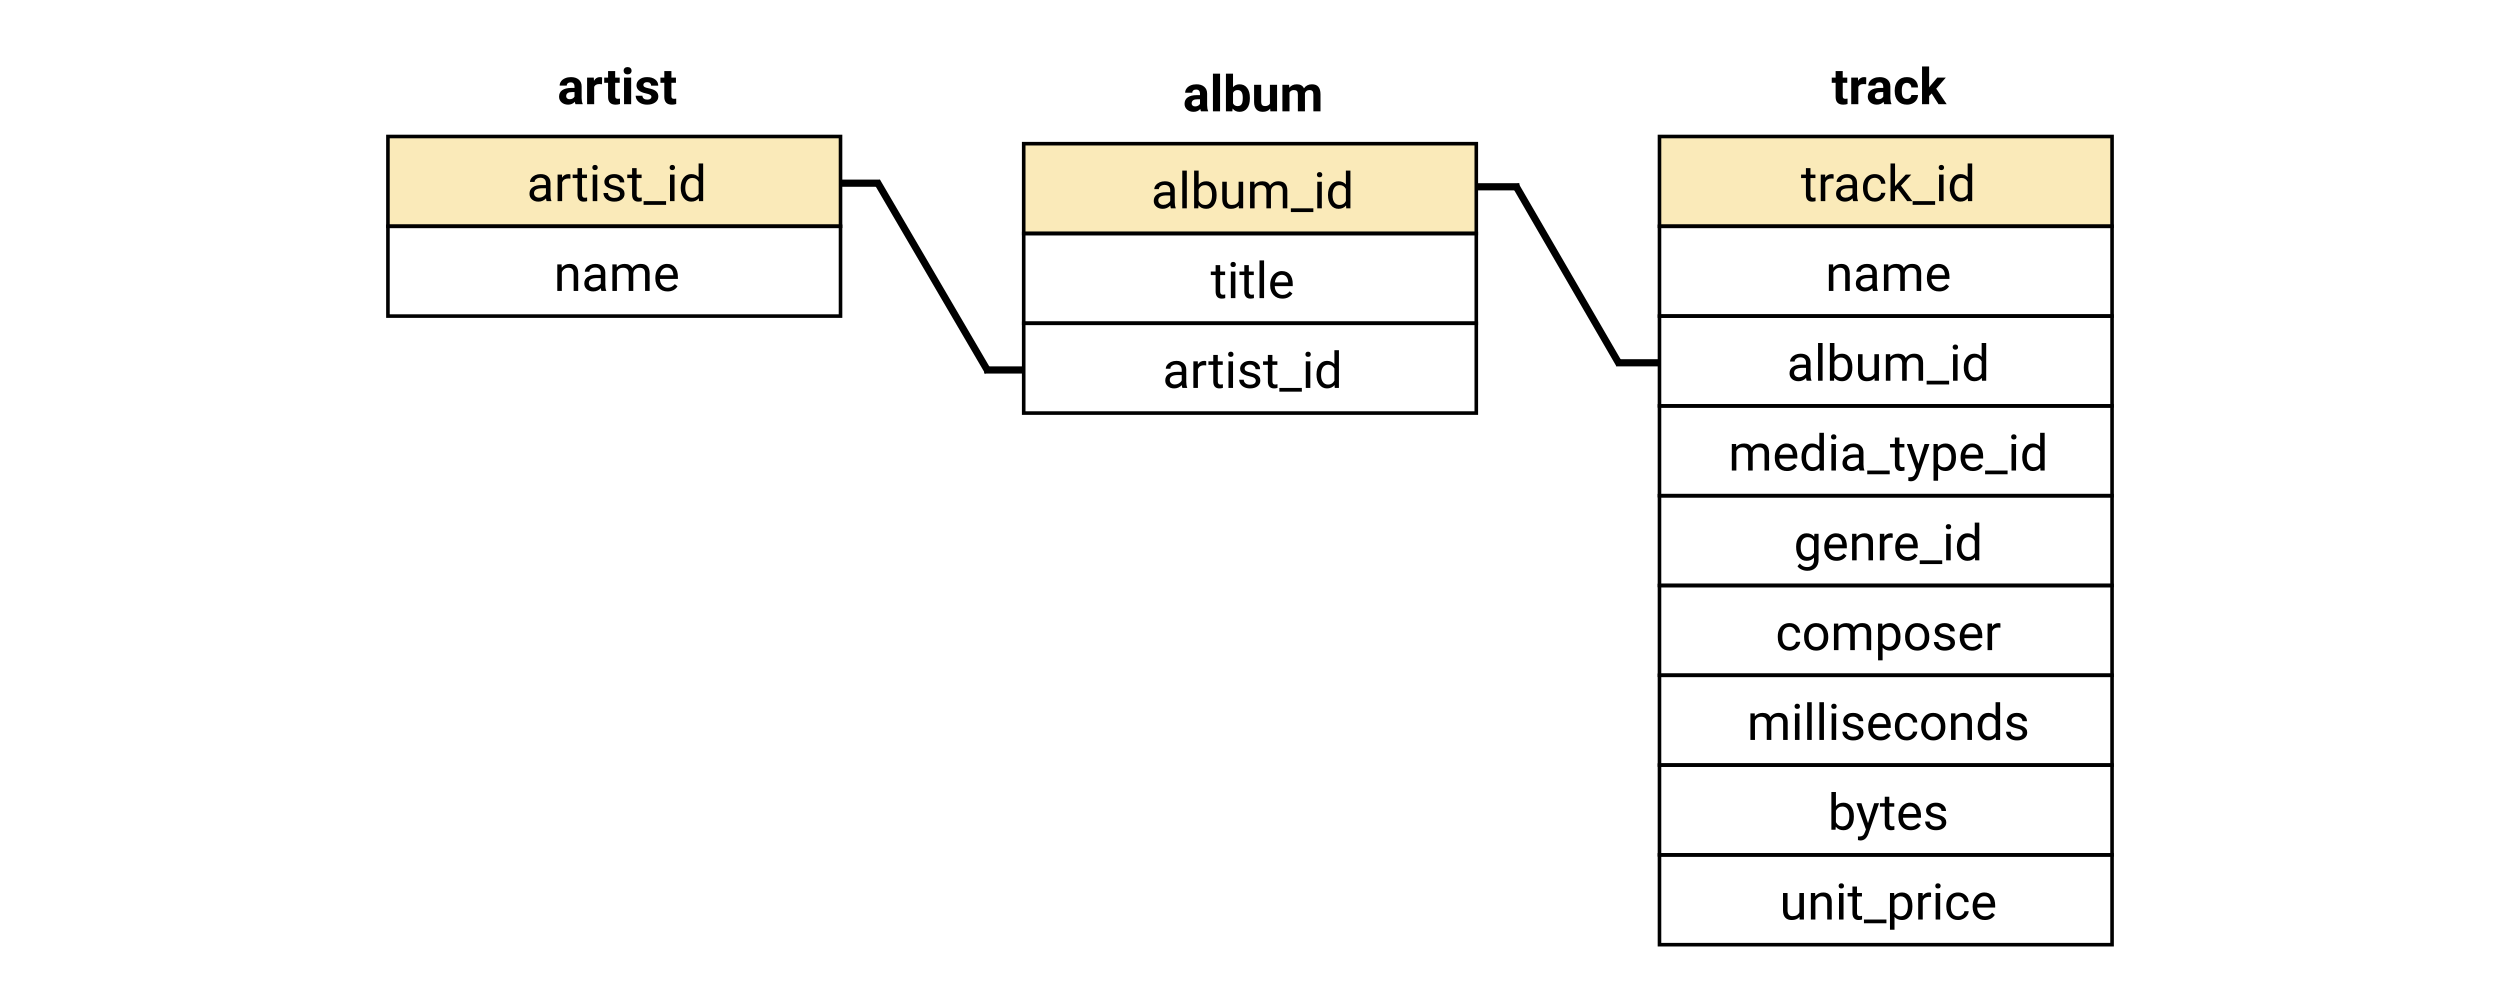 <svg width="1392" height="558" viewBox="0 0 1392 558" version="1.1" xmlns="http://www.w3.org/2000/svg" xmlns:xlink="http://www.w3.org/1999/xlink">
<rect x="0" y="0" width="1392" height="558" fill="#808080" stroke="none"/>
<title>Frame</title>
<desc>Created using Figma</desc>
<g id="Canvas" transform="matrix(2 0 0 2 1234 608)">
<clipPath id="clip-0" clip-rule="evenodd">
<path d="M -617 -304L 79 -304L 79 -25L -617 -25L -617 -304Z" fill="#FFFFFF"/>
</clipPath>
<g id="Frame" clip-path="url(#clip-0)">
<path d="M -617 -304L 79 -304L 79 -25L -617 -25L -617 -304Z" fill="#FFFFFF"/>
<g id="Rectangle">
<use xlink:href="#path0_fill" transform="translate(-155 -266)" fill="#F2C94C" fill-opacity="0.39"/>
<use xlink:href="#path1_stroke" transform="translate(-155 -266)"/>
</g>
<g id="track_id">
<use xlink:href="#path2_fill" transform="translate(-152.136 -261)"/>
</g>
<g id="track">
<use xlink:href="#path3_fill" transform="translate(-152 -288)"/>
</g>
<g id="Rectangle">
<use xlink:href="#path1_stroke" transform="translate(-155 -241)"/>
</g>
<g id="name">
<use xlink:href="#path4_fill" transform="translate(-152.136 -236)"/>
</g>
<g id="Rectangle">
<use xlink:href="#path1_stroke" transform="translate(-155 -216)"/>
</g>
<g id="album_id">
<use xlink:href="#path5_fill" transform="translate(-152.136 -211)"/>
</g>
<g id="Rectangle">
<use xlink:href="#path1_stroke" transform="translate(-155 -191)"/>
</g>
<g id="media_type_id">
<use xlink:href="#path6_fill" transform="translate(-152.136 -186)"/>
</g>
<g id="Rectangle">
<use xlink:href="#path1_stroke" transform="translate(-155 -166)"/>
</g>
<g id="genre_id">
<use xlink:href="#path7_fill" transform="translate(-152.136 -161)"/>
</g>
<g id="Rectangle">
<use xlink:href="#path1_stroke" transform="translate(-155 -141)"/>
</g>
<g id="composer">
<use xlink:href="#path8_fill" transform="translate(-152.136 -136)"/>
</g>
<g id="Rectangle">
<use xlink:href="#path1_stroke" transform="translate(-155 -116)"/>
</g>
<g id="milliseconds">
<use xlink:href="#path9_fill" transform="translate(-152.136 -111)"/>
</g>
<g id="Rectangle">
<use xlink:href="#path1_stroke" transform="translate(-155 -91)"/>
</g>
<g id="bytes">
<use xlink:href="#path10_fill" transform="translate(-152.136 -86)"/>
</g>
<g id="Rectangle">
<use xlink:href="#path1_stroke" transform="translate(-155 -66)"/>
</g>
<g id="unit_price">
<use xlink:href="#path11_fill" transform="translate(-152.136 -61)"/>
</g>
<g id="Line">
<use xlink:href="#path12_stroke" transform="translate(-167 -202)"/>
</g>
<g id="Line">
<use xlink:href="#path12_stroke" transform="translate(-206 -251)"/>
</g>
<g id="Line">
<use xlink:href="#path13_stroke" transform="translate(-343 -200)"/>
</g>
<g id="Line">
<use xlink:href="#path13_stroke" transform="translate(-383 -252)"/>
</g>
<g id="Line">
<use xlink:href="#path14_stroke" transform="matrix(-0.505 -0.863 0.863 -0.505 -341 -201)"/>
</g>
<g id="Rectangle">
<use xlink:href="#path0_fill" transform="translate(-332 -264)" fill="#F2C94C" fill-opacity="0.39"/>
<use xlink:href="#path1_stroke" transform="translate(-332 -264)"/>
</g>
<g id="album_id">
<use xlink:href="#path5_fill" transform="translate(-329.136 -259)"/>
</g>
<g id="album">
<use xlink:href="#path15_fill" transform="translate(-329 -286)"/>
</g>
<g id="Rectangle">
<use xlink:href="#path1_stroke" transform="translate(-332 -239)"/>
</g>
<g id="title">
<use xlink:href="#path16_fill" transform="translate(-329.136 -234)"/>
</g>
<g id="Rectangle">
<use xlink:href="#path0_fill" transform="translate(-509 -266)" fill="#F2C94C" fill-opacity="0.39"/>
<use xlink:href="#path1_stroke" transform="translate(-509 -266)"/>
</g>
<g id="artist_id">
<use xlink:href="#path17_fill" transform="translate(-506.136 -261)"/>
</g>
<g id="artist">
<use xlink:href="#path18_fill" transform="translate(-506 -288)"/>
</g>
<g id="Rectangle">
<use xlink:href="#path1_stroke" transform="translate(-509 -241)"/>
</g>
<g id="name">
<use xlink:href="#path4_fill" transform="translate(-506.136 -236)"/>
</g>
<g id="Rectangle">
<use xlink:href="#path1_stroke" transform="translate(-332 -214)"/>
</g>
<g id="artist_id">
<use xlink:href="#path17_fill" transform="translate(-329.136 -209)"/>
</g>
<g id="Line">
<use xlink:href="#path19_stroke" transform="matrix(0.502 0.865 -0.865 0.502 -196 -252)"/>
</g>
</g>
</g>
<defs>
<path id="path0_fill" d="M 0 0L 126 0L 126 25L 0 25L 0 0Z"/>
<path id="path1_stroke" d="M 0 0L 0 -0.5L -0.5 -0.5L -0.5 0L 0 0ZM 126 0L 126.5 0L 126.5 -0.5L 126 -0.5L 126 0ZM 126 25L 126 25.5L 126.5 25.5L 126.5 25L 126 25ZM 0 25L -0.5 25L -0.5 25.5L 0 25.5L 0 25ZM 0 0.5L 126 0.5L 126 -0.5L 0 -0.5L 0 0.5ZM 125.5 0L 125.5 25L 126.5 25L 126.5 0L 125.5 0ZM 126 24.5L 0 24.5L 0 25.5L 126 25.5L 126 24.5ZM 0.5 25L 0.5 0L -0.5 0L -0.5 25L 0.5 25Z"/>
<path id="path2_fill" d="M 39.169 3.812L 39.169 5.604L 40.55 5.604L 40.55 6.581L 39.169 6.581L 39.169 11.168C 39.169 11.464 39.23 11.688 39.353 11.838C 39.476 11.984 39.686 12.057 39.982 12.057C 40.128 12.057 40.328 12.029 40.584 11.975L 40.584 13C 40.251 13.091 39.928 13.137 39.613 13.137C 39.048 13.137 38.622 12.966 38.335 12.624C 38.048 12.282 37.904 11.797 37.904 11.168L 37.904 6.581L 36.557 6.581L 36.557 5.604L 37.904 5.604L 37.904 3.812L 39.169 3.812ZM 45.608 6.738C 45.417 6.706 45.209 6.69 44.986 6.69C 44.157 6.69 43.594 7.044 43.298 7.75L 43.298 13L 42.033 13L 42.033 5.604L 43.263 5.604L 43.284 6.458C 43.699 5.797 44.286 5.467 45.048 5.467C 45.294 5.467 45.48 5.499 45.608 5.562L 45.608 6.738ZM 51.07 13C 50.997 12.854 50.938 12.594 50.892 12.221C 50.304 12.831 49.603 13.137 48.787 13.137C 48.058 13.137 47.458 12.932 46.989 12.521C 46.524 12.107 46.292 11.583 46.292 10.949C 46.292 10.179 46.583 9.582 47.167 9.158C 47.755 8.73 48.58 8.516 49.641 8.516L 50.872 8.516L 50.872 7.935C 50.872 7.493 50.74 7.142 50.475 6.882C 50.211 6.618 49.821 6.485 49.306 6.485C 48.855 6.485 48.477 6.599 48.172 6.827C 47.866 7.055 47.714 7.331 47.714 7.654L 46.442 7.654C 46.442 7.285 46.572 6.93 46.832 6.588C 47.096 6.242 47.452 5.968 47.898 5.768C 48.349 5.567 48.844 5.467 49.382 5.467C 50.234 5.467 50.901 5.681 51.385 6.109C 51.868 6.533 52.118 7.119 52.136 7.866L 52.136 11.271C 52.136 11.95 52.223 12.49 52.396 12.891L 52.396 13L 51.07 13ZM 48.971 12.036C 49.368 12.036 49.744 11.934 50.099 11.729C 50.455 11.523 50.712 11.257 50.872 10.929L 50.872 9.411L 49.881 9.411C 48.331 9.411 47.556 9.865 47.556 10.771C 47.556 11.168 47.688 11.478 47.953 11.701C 48.217 11.925 48.557 12.036 48.971 12.036ZM 57.086 12.104C 57.537 12.104 57.931 11.968 58.268 11.694C 58.605 11.421 58.792 11.079 58.829 10.669L 60.025 10.669C 60.002 11.093 59.856 11.496 59.588 11.879C 59.319 12.262 58.959 12.567 58.508 12.795C 58.061 13.023 57.587 13.137 57.086 13.137C 56.078 13.137 55.276 12.802 54.679 12.132C 54.087 11.457 53.791 10.537 53.791 9.37L 53.791 9.158C 53.791 8.438 53.923 7.798 54.187 7.237C 54.452 6.677 54.83 6.242 55.322 5.932C 55.819 5.622 56.404 5.467 57.079 5.467C 57.908 5.467 58.596 5.715 59.143 6.212C 59.695 6.709 59.989 7.354 60.025 8.146L 58.829 8.146C 58.792 7.668 58.61 7.276 58.282 6.971C 57.958 6.661 57.557 6.506 57.079 6.506C 56.436 6.506 55.937 6.738 55.582 7.203C 55.231 7.663 55.055 8.331 55.055 9.206L 55.055 9.445C 55.055 10.297 55.231 10.954 55.582 11.414C 55.933 11.874 56.434 12.104 57.086 12.104ZM 63.511 9.575L 62.718 10.402L 62.718 13L 61.454 13L 61.454 2.5L 62.718 2.5L 62.718 8.851L 63.395 8.037L 65.699 5.604L 67.237 5.604L 64.359 8.693L 67.572 13L 66.089 13L 63.511 9.575ZM 73.875 14.032L 67.613 14.032L 67.613 13L 73.875 13L 73.875 14.032ZM 76.233 13L 74.969 13L 74.969 5.604L 76.233 5.604L 76.233 13ZM 74.866 3.642C 74.866 3.437 74.927 3.263 75.05 3.122C 75.178 2.981 75.365 2.91 75.611 2.91C 75.857 2.91 76.044 2.981 76.172 3.122C 76.299 3.263 76.363 3.437 76.363 3.642C 76.363 3.847 76.299 4.018 76.172 4.154C 76.044 4.291 75.857 4.359 75.611 4.359C 75.365 4.359 75.178 4.291 75.05 4.154C 74.927 4.018 74.866 3.847 74.866 3.642ZM 77.956 9.24C 77.956 8.105 78.225 7.194 78.762 6.506C 79.3 5.813 80.004 5.467 80.875 5.467C 81.741 5.467 82.427 5.763 82.932 6.355L 82.932 2.5L 84.197 2.5L 84.197 13L 83.035 13L 82.973 12.207C 82.468 12.827 81.763 13.137 80.861 13.137C 80.004 13.137 79.305 12.786 78.762 12.084C 78.225 11.382 77.956 10.466 77.956 9.336L 77.956 9.24ZM 79.22 9.384C 79.22 10.222 79.394 10.879 79.74 11.352C 80.086 11.826 80.565 12.063 81.175 12.063C 81.978 12.063 82.563 11.704 82.932 10.983L 82.932 7.586C 82.554 6.889 81.973 6.54 81.189 6.54C 80.569 6.54 80.086 6.779 79.74 7.258C 79.394 7.736 79.22 8.445 79.22 9.384Z"/>
<path id="path3_fill" d="M 48.014 3.785L 48.014 5.604L 49.279 5.604L 49.279 7.053L 48.014 7.053L 48.014 10.744C 48.014 11.018 48.067 11.213 48.172 11.332C 48.276 11.45 48.477 11.51 48.773 11.51C 48.992 11.51 49.186 11.494 49.354 11.462L 49.354 12.959C 48.967 13.078 48.568 13.137 48.158 13.137C 46.773 13.137 46.066 12.437 46.039 11.038L 46.039 7.053L 44.959 7.053L 44.959 5.604L 46.039 5.604L 46.039 3.785L 48.014 3.785ZM 54.536 7.456C 54.267 7.42 54.03 7.401 53.825 7.401C 53.078 7.401 52.588 7.654 52.355 8.16L 52.355 13L 50.38 13L 50.38 5.604L 52.246 5.604L 52.3 6.485C 52.697 5.806 53.246 5.467 53.948 5.467C 54.167 5.467 54.372 5.496 54.563 5.556L 54.536 7.456ZM 59.574 13C 59.483 12.822 59.417 12.601 59.376 12.337C 58.897 12.87 58.275 13.137 57.51 13.137C 56.785 13.137 56.183 12.927 55.705 12.508C 55.231 12.088 54.994 11.56 54.994 10.922C 54.994 10.138 55.283 9.536 55.862 9.117C 56.445 8.698 57.286 8.486 58.385 8.481L 59.294 8.481L 59.294 8.058C 59.294 7.716 59.205 7.442 59.027 7.237C 58.854 7.032 58.578 6.93 58.2 6.93C 57.867 6.93 57.605 7.009 57.414 7.169C 57.227 7.328 57.133 7.547 57.133 7.825L 55.158 7.825C 55.158 7.397 55.29 7 55.554 6.636C 55.819 6.271 56.192 5.986 56.675 5.781C 57.159 5.572 57.701 5.467 58.303 5.467C 59.214 5.467 59.936 5.697 60.469 6.157C 61.007 6.613 61.276 7.256 61.276 8.085L 61.276 11.291C 61.281 11.993 61.379 12.524 61.57 12.884L 61.57 13L 59.574 13ZM 57.94 11.626C 58.232 11.626 58.501 11.562 58.747 11.435C 58.993 11.302 59.175 11.127 59.294 10.908L 59.294 9.637L 58.555 9.637C 57.566 9.637 57.04 9.979 56.976 10.662L 56.969 10.778C 56.969 11.024 57.056 11.227 57.229 11.387C 57.402 11.546 57.639 11.626 57.94 11.626ZM 65.87 11.544C 66.234 11.544 66.531 11.444 66.758 11.243C 66.986 11.043 67.105 10.776 67.114 10.443L 68.966 10.443C 68.962 10.945 68.825 11.405 68.556 11.824C 68.287 12.239 67.918 12.562 67.449 12.795C 66.984 13.023 66.469 13.137 65.904 13.137C 64.847 13.137 64.013 12.802 63.402 12.132C 62.791 11.457 62.486 10.528 62.486 9.343L 62.486 9.213C 62.486 8.074 62.789 7.164 63.395 6.485C 64.001 5.806 64.833 5.467 65.89 5.467C 66.816 5.467 67.556 5.731 68.112 6.26C 68.673 6.784 68.957 7.483 68.966 8.358L 67.114 8.358C 67.105 7.976 66.986 7.666 66.758 7.429C 66.531 7.187 66.23 7.066 65.856 7.066C 65.396 7.066 65.047 7.235 64.81 7.572C 64.578 7.905 64.462 8.447 64.462 9.199L 64.462 9.404C 64.462 10.165 64.578 10.712 64.81 11.045C 65.043 11.378 65.396 11.544 65.87 11.544ZM 72.781 10.033L 72.07 10.744L 72.07 13L 70.094 13L 70.094 2.5L 72.07 2.5L 72.07 8.317L 72.453 7.825L 74.346 5.604L 76.719 5.604L 74.046 8.687L 76.951 13L 74.681 13L 72.781 10.033Z"/>
<path id="path4_fill" d="M 45.485 5.604L 45.526 6.533C 46.091 5.822 46.83 5.467 47.741 5.467C 49.304 5.467 50.093 6.349 50.106 8.112L 50.106 13L 48.842 13L 48.842 8.105C 48.837 7.572 48.714 7.178 48.472 6.923C 48.235 6.668 47.864 6.54 47.358 6.54C 46.948 6.54 46.588 6.649 46.278 6.868C 45.968 7.087 45.727 7.374 45.553 7.729L 45.553 13L 44.289 13L 44.289 5.604L 45.485 5.604ZM 56.58 13C 56.507 12.854 56.448 12.594 56.402 12.221C 55.814 12.831 55.112 13.137 54.297 13.137C 53.567 13.137 52.968 12.932 52.499 12.521C 52.034 12.107 51.801 11.583 51.801 10.949C 51.801 10.179 52.093 9.582 52.676 9.158C 53.264 8.73 54.089 8.516 55.151 8.516L 56.382 8.516L 56.382 7.935C 56.382 7.493 56.249 7.142 55.985 6.882C 55.721 6.618 55.331 6.485 54.816 6.485C 54.365 6.485 53.987 6.599 53.681 6.827C 53.376 7.055 53.223 7.331 53.223 7.654L 51.952 7.654C 51.952 7.285 52.082 6.93 52.342 6.588C 52.606 6.242 52.961 5.968 53.408 5.768C 53.859 5.567 54.354 5.467 54.891 5.467C 55.743 5.467 56.411 5.681 56.894 6.109C 57.377 6.533 57.628 7.119 57.646 7.866L 57.646 11.271C 57.646 11.95 57.733 12.49 57.906 12.891L 57.906 13L 56.58 13ZM 54.481 12.036C 54.878 12.036 55.254 11.934 55.609 11.729C 55.965 11.523 56.222 11.257 56.382 10.929L 56.382 9.411L 55.39 9.411C 53.841 9.411 53.066 9.865 53.066 10.771C 53.066 11.168 53.198 11.478 53.463 11.701C 53.727 11.925 54.066 12.036 54.481 12.036ZM 60.818 5.604L 60.852 6.424C 61.395 5.786 62.126 5.467 63.047 5.467C 64.081 5.467 64.785 5.863 65.159 6.656C 65.405 6.301 65.724 6.014 66.116 5.795C 66.512 5.576 66.98 5.467 67.517 5.467C 69.14 5.467 69.965 6.326 69.992 8.044L 69.992 13L 68.727 13L 68.727 8.119C 68.727 7.59 68.606 7.196 68.365 6.937C 68.123 6.672 67.718 6.54 67.148 6.54C 66.679 6.54 66.289 6.681 65.979 6.964C 65.669 7.242 65.489 7.618 65.439 8.092L 65.439 13L 64.168 13L 64.168 8.153C 64.168 7.078 63.641 6.54 62.589 6.54C 61.759 6.54 61.192 6.893 60.886 7.6L 60.886 13L 59.622 13L 59.622 5.604L 60.818 5.604ZM 74.975 13.137C 73.973 13.137 73.157 12.809 72.528 12.152C 71.899 11.492 71.585 10.61 71.585 9.507L 71.585 9.274C 71.585 8.541 71.724 7.887 72.002 7.312C 72.284 6.734 72.676 6.283 73.177 5.959C 73.683 5.631 74.23 5.467 74.818 5.467C 75.78 5.467 76.527 5.784 77.06 6.417C 77.594 7.05 77.86 7.957 77.86 9.138L 77.86 9.664L 72.849 9.664C 72.868 10.393 73.079 10.983 73.485 11.435C 73.895 11.881 74.415 12.104 75.044 12.104C 75.49 12.104 75.868 12.013 76.178 11.831C 76.488 11.649 76.76 11.407 76.992 11.106L 77.764 11.708C 77.145 12.661 76.215 13.137 74.975 13.137ZM 74.818 6.506C 74.308 6.506 73.879 6.693 73.533 7.066C 73.187 7.436 72.972 7.955 72.89 8.625L 76.595 8.625L 76.595 8.529C 76.559 7.887 76.386 7.39 76.076 7.039C 75.766 6.684 75.347 6.506 74.818 6.506Z"/>
<path id="path5_fill" d="M 38.123 13C 38.05 12.854 37.991 12.594 37.945 12.221C 37.357 12.831 36.655 13.137 35.84 13.137C 35.11 13.137 34.511 12.932 34.042 12.521C 33.577 12.107 33.344 11.583 33.344 10.949C 33.344 10.179 33.636 9.582 34.219 9.158C 34.807 8.73 35.632 8.516 36.694 8.516L 37.925 8.516L 37.925 7.935C 37.925 7.493 37.792 7.142 37.528 6.882C 37.264 6.618 36.874 6.485 36.359 6.485C 35.908 6.485 35.53 6.599 35.224 6.827C 34.919 7.055 34.766 7.331 34.766 7.654L 33.495 7.654C 33.495 7.285 33.625 6.93 33.885 6.588C 34.149 6.242 34.504 5.968 34.951 5.768C 35.402 5.567 35.897 5.467 36.434 5.467C 37.286 5.467 37.954 5.681 38.437 6.109C 38.92 6.533 39.171 7.119 39.189 7.866L 39.189 11.271C 39.189 11.95 39.276 12.49 39.449 12.891L 39.449 13L 38.123 13ZM 36.024 12.036C 36.421 12.036 36.797 11.934 37.152 11.729C 37.508 11.523 37.765 11.257 37.925 10.929L 37.925 9.411L 36.933 9.411C 35.384 9.411 34.609 9.865 34.609 10.771C 34.609 11.168 34.741 11.478 35.006 11.701C 35.27 11.925 35.609 12.036 36.024 12.036ZM 42.546 13L 41.281 13L 41.281 2.5L 42.546 2.5L 42.546 13ZM 50.838 9.384C 50.838 10.514 50.578 11.423 50.058 12.111C 49.539 12.795 48.842 13.137 47.967 13.137C 47.032 13.137 46.31 12.806 45.8 12.146L 45.738 13L 44.576 13L 44.576 2.5L 45.841 2.5L 45.841 6.417C 46.351 5.784 47.055 5.467 47.953 5.467C 48.851 5.467 49.555 5.806 50.065 6.485C 50.58 7.164 50.838 8.094 50.838 9.274L 50.838 9.384ZM 49.573 9.24C 49.573 8.379 49.407 7.714 49.074 7.244C 48.741 6.775 48.263 6.54 47.638 6.54C 46.804 6.54 46.205 6.927 45.841 7.702L 45.841 10.901C 46.228 11.676 46.832 12.063 47.652 12.063C 48.258 12.063 48.73 11.829 49.067 11.359C 49.404 10.89 49.573 10.184 49.573 9.24ZM 57.004 12.269C 56.511 12.847 55.789 13.137 54.837 13.137C 54.048 13.137 53.447 12.909 53.032 12.453C 52.622 11.993 52.414 11.314 52.41 10.416L 52.41 5.604L 53.675 5.604L 53.675 10.382C 53.675 11.503 54.13 12.063 55.042 12.063C 56.008 12.063 56.65 11.704 56.969 10.983L 56.969 5.604L 58.234 5.604L 58.234 13L 57.031 13L 57.004 12.269ZM 61.351 5.604L 61.386 6.424C 61.928 5.786 62.659 5.467 63.58 5.467C 64.614 5.467 65.318 5.863 65.692 6.656C 65.938 6.301 66.257 6.014 66.649 5.795C 67.046 5.576 67.513 5.467 68.05 5.467C 69.673 5.467 70.498 6.326 70.525 8.044L 70.525 13L 69.26 13L 69.26 8.119C 69.26 7.59 69.14 7.196 68.898 6.937C 68.657 6.672 68.251 6.54 67.681 6.54C 67.212 6.54 66.822 6.681 66.512 6.964C 66.203 7.242 66.022 7.618 65.972 8.092L 65.972 13L 64.701 13L 64.701 8.153C 64.701 7.078 64.174 6.54 63.122 6.54C 62.292 6.54 61.725 6.893 61.42 7.6L 61.42 13L 60.155 13L 60.155 5.604L 61.351 5.604ZM 77.771 14.032L 71.51 14.032L 71.51 13L 77.771 13L 77.771 14.032ZM 80.13 13L 78.865 13L 78.865 5.604L 80.13 5.604L 80.13 13ZM 78.762 3.642C 78.762 3.437 78.824 3.263 78.947 3.122C 79.075 2.981 79.261 2.91 79.507 2.91C 79.754 2.91 79.941 2.981 80.068 3.122C 80.196 3.263 80.26 3.437 80.26 3.642C 80.26 3.847 80.196 4.018 80.068 4.154C 79.941 4.291 79.754 4.359 79.507 4.359C 79.261 4.359 79.075 4.291 78.947 4.154C 78.824 4.018 78.762 3.847 78.762 3.642ZM 81.852 9.24C 81.852 8.105 82.121 7.194 82.659 6.506C 83.197 5.813 83.901 5.467 84.771 5.467C 85.637 5.467 86.323 5.763 86.829 6.355L 86.829 2.5L 88.094 2.5L 88.094 13L 86.931 13L 86.87 12.207C 86.364 12.827 85.66 13.137 84.757 13.137C 83.901 13.137 83.201 12.786 82.659 12.084C 82.121 11.382 81.852 10.466 81.852 9.336L 81.852 9.24ZM 83.117 9.384C 83.117 10.222 83.29 10.879 83.636 11.352C 83.983 11.826 84.461 12.063 85.072 12.063C 85.874 12.063 86.46 11.704 86.829 10.983L 86.829 7.586C 86.451 6.889 85.87 6.54 85.086 6.54C 84.466 6.54 83.983 6.779 83.636 7.258C 83.29 7.736 83.117 8.445 83.117 9.384Z"/>
<path id="path6_fill" d="M 18.47 5.604L 18.504 6.424C 19.046 5.786 19.777 5.467 20.698 5.467C 21.733 5.467 22.437 5.863 22.81 6.656C 23.056 6.301 23.375 6.014 23.767 5.795C 24.164 5.576 24.631 5.467 25.169 5.467C 26.791 5.467 27.616 6.326 27.643 8.044L 27.643 13L 26.379 13L 26.379 8.119C 26.379 7.59 26.258 7.196 26.016 6.937C 25.775 6.672 25.369 6.54 24.799 6.54C 24.33 6.54 23.941 6.681 23.631 6.964C 23.321 7.242 23.141 7.618 23.091 8.092L 23.091 13L 21.819 13L 21.819 8.153C 21.819 7.078 21.293 6.54 20.24 6.54C 19.41 6.54 18.843 6.893 18.538 7.6L 18.538 13L 17.273 13L 17.273 5.604L 18.47 5.604ZM 32.627 13.137C 31.624 13.137 30.808 12.809 30.179 12.152C 29.55 11.492 29.236 10.61 29.236 9.507L 29.236 9.274C 29.236 8.541 29.375 7.887 29.653 7.312C 29.936 6.734 30.328 6.283 30.829 5.959C 31.335 5.631 31.882 5.467 32.469 5.467C 33.431 5.467 34.178 5.784 34.712 6.417C 35.245 7.05 35.511 7.957 35.511 9.138L 35.511 9.664L 30.501 9.664C 30.519 10.393 30.731 10.983 31.137 11.435C 31.547 11.881 32.066 12.104 32.695 12.104C 33.142 12.104 33.52 12.013 33.83 11.831C 34.14 11.649 34.411 11.407 34.643 11.106L 35.416 11.708C 34.796 12.661 33.866 13.137 32.627 13.137ZM 32.469 6.506C 31.959 6.506 31.531 6.693 31.184 7.066C 30.838 7.436 30.624 7.955 30.542 8.625L 34.247 8.625L 34.247 8.529C 34.21 7.887 34.037 7.39 33.727 7.039C 33.417 6.684 32.998 6.506 32.469 6.506ZM 36.674 9.24C 36.674 8.105 36.942 7.194 37.48 6.506C 38.018 5.813 38.722 5.467 39.593 5.467C 40.458 5.467 41.144 5.763 41.65 6.355L 41.65 2.5L 42.915 2.5L 42.915 13L 41.753 13L 41.691 12.207C 41.185 12.827 40.481 13.137 39.579 13.137C 38.722 13.137 38.023 12.786 37.48 12.084C 36.942 11.382 36.674 10.466 36.674 9.336L 36.674 9.24ZM 37.938 9.384C 37.938 10.222 38.111 10.879 38.458 11.352C 38.804 11.826 39.283 12.063 39.893 12.063C 40.695 12.063 41.281 11.704 41.65 10.983L 41.65 7.586C 41.272 6.889 40.691 6.54 39.907 6.54C 39.287 6.54 38.804 6.779 38.458 7.258C 38.111 7.736 37.938 8.445 37.938 9.384ZM 46.258 13L 44.993 13L 44.993 5.604L 46.258 5.604L 46.258 13ZM 44.89 3.642C 44.89 3.437 44.952 3.263 45.075 3.122C 45.203 2.981 45.389 2.91 45.636 2.91C 45.882 2.91 46.068 2.981 46.196 3.122C 46.324 3.263 46.387 3.437 46.387 3.642C 46.387 3.847 46.324 4.018 46.196 4.154C 46.068 4.291 45.882 4.359 45.636 4.359C 45.389 4.359 45.203 4.291 45.075 4.154C 44.952 4.018 44.89 3.847 44.89 3.642ZM 52.854 13C 52.781 12.854 52.722 12.594 52.676 12.221C 52.089 12.831 51.387 13.137 50.571 13.137C 49.842 13.137 49.243 12.932 48.773 12.521C 48.308 12.107 48.076 11.583 48.076 10.949C 48.076 10.179 48.368 9.582 48.951 9.158C 49.539 8.73 50.364 8.516 51.425 8.516L 52.656 8.516L 52.656 7.935C 52.656 7.493 52.524 7.142 52.26 6.882C 51.995 6.618 51.605 6.485 51.091 6.485C 50.639 6.485 50.261 6.599 49.956 6.827C 49.65 7.055 49.498 7.331 49.498 7.654L 48.226 7.654C 48.226 7.285 48.356 6.93 48.616 6.588C 48.88 6.242 49.236 5.968 49.682 5.768C 50.133 5.567 50.628 5.467 51.166 5.467C 52.018 5.467 52.686 5.681 53.169 6.109C 53.652 6.533 53.902 7.119 53.921 7.866L 53.921 11.271C 53.921 11.95 54.007 12.49 54.18 12.891L 54.18 13L 52.854 13ZM 50.756 12.036C 51.152 12.036 51.528 11.934 51.883 11.729C 52.239 11.523 52.496 11.257 52.656 10.929L 52.656 9.411L 51.665 9.411C 50.115 9.411 49.341 9.865 49.341 10.771C 49.341 11.168 49.473 11.478 49.737 11.701C 50.001 11.925 50.341 12.036 50.756 12.036ZM 61.235 14.032L 54.973 14.032L 54.973 13L 61.235 13L 61.235 14.032ZM 63.935 3.812L 63.935 5.604L 65.316 5.604L 65.316 6.581L 63.935 6.581L 63.935 11.168C 63.935 11.464 63.997 11.688 64.12 11.838C 64.243 11.984 64.453 12.057 64.749 12.057C 64.895 12.057 65.095 12.029 65.35 11.975L 65.35 13C 65.018 13.091 64.694 13.137 64.38 13.137C 63.815 13.137 63.388 12.966 63.101 12.624C 62.814 12.282 62.671 11.797 62.671 11.168L 62.671 6.581L 61.324 6.581L 61.324 5.604L 62.671 5.604L 62.671 3.812L 63.935 3.812ZM 69.219 11.148L 70.942 5.604L 72.296 5.604L 69.322 14.142C 68.862 15.372 68.13 15.987 67.128 15.987L 66.888 15.967L 66.417 15.878L 66.417 14.852L 66.758 14.88C 67.187 14.88 67.52 14.793 67.757 14.62C 67.998 14.447 68.196 14.13 68.351 13.67L 68.632 12.918L 65.993 5.604L 67.374 5.604L 69.219 11.148ZM 79.678 9.384C 79.678 10.509 79.421 11.416 78.906 12.104C 78.391 12.793 77.694 13.137 76.814 13.137C 75.916 13.137 75.21 12.852 74.695 12.282L 74.695 15.844L 73.43 15.844L 73.43 5.604L 74.586 5.604L 74.647 6.424C 75.162 5.786 75.878 5.467 76.794 5.467C 77.682 5.467 78.384 5.802 78.899 6.472C 79.419 7.142 79.678 8.074 79.678 9.268L 79.678 9.384ZM 78.414 9.24C 78.414 8.406 78.236 7.748 77.881 7.265C 77.525 6.782 77.037 6.54 76.418 6.54C 75.652 6.54 75.078 6.88 74.695 7.559L 74.695 11.093C 75.073 11.767 75.652 12.104 76.431 12.104C 77.037 12.104 77.518 11.865 77.874 11.387C 78.234 10.904 78.414 10.188 78.414 9.24ZM 84.361 13.137C 83.359 13.137 82.543 12.809 81.914 12.152C 81.285 11.492 80.97 10.61 80.97 9.507L 80.97 9.274C 80.97 8.541 81.109 7.887 81.387 7.312C 81.67 6.734 82.062 6.283 82.563 5.959C 83.069 5.631 83.616 5.467 84.204 5.467C 85.165 5.467 85.913 5.784 86.446 6.417C 86.979 7.05 87.246 7.957 87.246 9.138L 87.246 9.664L 82.235 9.664C 82.253 10.393 82.465 10.983 82.871 11.435C 83.281 11.881 83.8 12.104 84.429 12.104C 84.876 12.104 85.254 12.013 85.564 11.831C 85.874 11.649 86.145 11.407 86.378 11.106L 87.15 11.708C 86.53 12.661 85.601 13.137 84.361 13.137ZM 84.204 6.506C 83.693 6.506 83.265 6.693 82.919 7.066C 82.572 7.436 82.358 7.955 82.276 8.625L 85.981 8.625L 85.981 8.529C 85.945 7.887 85.772 7.39 85.462 7.039C 85.152 6.684 84.733 6.506 84.204 6.506ZM 94.048 14.032L 87.786 14.032L 87.786 13L 94.048 13L 94.048 14.032ZM 96.406 13L 95.141 13L 95.141 5.604L 96.406 5.604L 96.406 13ZM 95.039 3.642C 95.039 3.437 95.1 3.263 95.223 3.122C 95.351 2.981 95.538 2.91 95.784 2.91C 96.03 2.91 96.217 2.981 96.344 3.122C 96.472 3.263 96.536 3.437 96.536 3.642C 96.536 3.847 96.472 4.018 96.344 4.154C 96.217 4.291 96.03 4.359 95.784 4.359C 95.538 4.359 95.351 4.291 95.223 4.154C 95.1 4.018 95.039 3.847 95.039 3.642ZM 98.129 9.24C 98.129 8.105 98.397 7.194 98.935 6.506C 99.473 5.813 100.177 5.467 101.048 5.467C 101.913 5.467 102.599 5.763 103.105 6.355L 103.105 2.5L 104.37 2.5L 104.37 13L 103.208 13L 103.146 12.207C 102.64 12.827 101.936 13.137 101.034 13.137C 100.177 13.137 99.478 12.786 98.935 12.084C 98.397 11.382 98.129 10.466 98.129 9.336L 98.129 9.24ZM 99.393 9.384C 99.393 10.222 99.567 10.879 99.913 11.352C 100.259 11.826 100.738 12.063 101.348 12.063C 102.15 12.063 102.736 11.704 103.105 10.983L 103.105 7.586C 102.727 6.889 102.146 6.54 101.362 6.54C 100.742 6.54 100.259 6.779 99.913 7.258C 99.567 7.736 99.393 8.445 99.393 9.384Z"/>
<path id="path7_fill" d="M 35.176 9.24C 35.176 8.087 35.443 7.171 35.976 6.492C 36.51 5.809 37.216 5.467 38.095 5.467C 38.998 5.467 39.702 5.786 40.208 6.424L 40.269 5.604L 41.425 5.604L 41.425 12.822C 41.425 13.779 41.14 14.534 40.57 15.085C 40.005 15.636 39.244 15.912 38.287 15.912C 37.754 15.912 37.232 15.798 36.721 15.57C 36.211 15.342 35.821 15.03 35.553 14.634L 36.209 13.875C 36.751 14.545 37.414 14.88 38.198 14.88C 38.813 14.88 39.292 14.707 39.633 14.36C 39.98 14.014 40.153 13.526 40.153 12.898L 40.153 12.262C 39.647 12.845 38.957 13.137 38.082 13.137C 37.216 13.137 36.514 12.788 35.976 12.091C 35.443 11.394 35.176 10.443 35.176 9.24ZM 36.448 9.384C 36.448 10.218 36.619 10.874 36.961 11.352C 37.303 11.826 37.781 12.063 38.396 12.063C 39.194 12.063 39.779 11.701 40.153 10.977L 40.153 7.6C 39.766 6.893 39.185 6.54 38.41 6.54C 37.795 6.54 37.314 6.779 36.968 7.258C 36.621 7.736 36.448 8.445 36.448 9.384ZM 46.408 13.137C 45.405 13.137 44.59 12.809 43.961 12.152C 43.332 11.492 43.017 10.61 43.017 9.507L 43.017 9.274C 43.017 8.541 43.156 7.887 43.434 7.312C 43.717 6.734 44.109 6.283 44.61 5.959C 45.116 5.631 45.663 5.467 46.251 5.467C 47.212 5.467 47.96 5.784 48.493 6.417C 49.026 7.05 49.293 7.957 49.293 9.138L 49.293 9.664L 44.282 9.664C 44.3 10.393 44.512 10.983 44.918 11.435C 45.328 11.881 45.847 12.104 46.476 12.104C 46.923 12.104 47.301 12.013 47.611 11.831C 47.921 11.649 48.192 11.407 48.425 11.106L 49.197 11.708C 48.577 12.661 47.648 13.137 46.408 13.137ZM 46.251 6.506C 45.74 6.506 45.312 6.693 44.966 7.066C 44.619 7.436 44.405 7.955 44.323 8.625L 48.028 8.625L 48.028 8.529C 47.992 7.887 47.818 7.39 47.508 7.039C 47.199 6.684 46.779 6.506 46.251 6.506ZM 51.959 5.604L 52 6.533C 52.565 5.822 53.303 5.467 54.215 5.467C 55.778 5.467 56.566 6.349 56.58 8.112L 56.58 13L 55.315 13L 55.315 8.105C 55.311 7.572 55.188 7.178 54.946 6.923C 54.709 6.668 54.338 6.54 53.832 6.54C 53.422 6.54 53.062 6.649 52.752 6.868C 52.442 7.087 52.2 7.374 52.027 7.729L 52.027 13L 50.762 13L 50.762 5.604L 51.959 5.604ZM 62.062 6.738C 61.871 6.706 61.663 6.69 61.44 6.69C 60.611 6.69 60.048 7.044 59.752 7.75L 59.752 13L 58.487 13L 58.487 5.604L 59.718 5.604L 59.738 6.458C 60.153 5.797 60.741 5.467 61.502 5.467C 61.748 5.467 61.935 5.499 62.062 5.562L 62.062 6.738ZM 66.164 13.137C 65.161 13.137 64.345 12.809 63.717 12.152C 63.088 11.492 62.773 10.61 62.773 9.507L 62.773 9.274C 62.773 8.541 62.912 7.887 63.19 7.312C 63.473 6.734 63.865 6.283 64.366 5.959C 64.872 5.631 65.419 5.467 66.007 5.467C 66.968 5.467 67.716 5.784 68.249 6.417C 68.782 7.05 69.049 7.957 69.049 9.138L 69.049 9.664L 64.038 9.664C 64.056 10.393 64.268 10.983 64.674 11.435C 65.084 11.881 65.603 12.104 66.232 12.104C 66.679 12.104 67.057 12.013 67.367 11.831C 67.677 11.649 67.948 11.407 68.18 11.106L 68.953 11.708C 68.333 12.661 67.403 13.137 66.164 13.137ZM 66.007 6.506C 65.496 6.506 65.068 6.693 64.721 7.066C 64.375 7.436 64.161 7.955 64.079 8.625L 67.784 8.625L 67.784 8.529C 67.748 7.887 67.574 7.39 67.264 7.039C 66.954 6.684 66.535 6.506 66.007 6.506ZM 75.85 14.032L 69.589 14.032L 69.589 13L 75.85 13L 75.85 14.032ZM 78.209 13L 76.944 13L 76.944 5.604L 78.209 5.604L 78.209 13ZM 76.841 3.642C 76.841 3.437 76.903 3.263 77.026 3.122C 77.154 2.981 77.341 2.91 77.587 2.91C 77.833 2.91 78.02 2.981 78.147 3.122C 78.275 3.263 78.339 3.437 78.339 3.642C 78.339 3.847 78.275 4.018 78.147 4.154C 78.02 4.291 77.833 4.359 77.587 4.359C 77.341 4.359 77.154 4.291 77.026 4.154C 76.903 4.018 76.841 3.847 76.841 3.642ZM 79.931 9.24C 79.931 8.105 80.2 7.194 80.738 6.506C 81.276 5.813 81.98 5.467 82.85 5.467C 83.716 5.467 84.402 5.763 84.908 6.355L 84.908 2.5L 86.173 2.5L 86.173 13L 85.01 13L 84.949 12.207C 84.443 12.827 83.739 13.137 82.837 13.137C 81.98 13.137 81.28 12.786 80.738 12.084C 80.2 11.382 79.931 10.466 79.931 9.336L 79.931 9.24ZM 81.196 9.384C 81.196 10.222 81.369 10.879 81.716 11.352C 82.062 11.826 82.54 12.063 83.151 12.063C 83.953 12.063 84.539 11.704 84.908 10.983L 84.908 7.586C 84.53 6.889 83.949 6.54 83.165 6.54C 82.545 6.54 82.062 6.779 81.716 7.258C 81.369 7.736 81.196 8.445 81.196 9.384Z"/>
<path id="path8_fill" d="M 33.365 12.104C 33.816 12.104 34.21 11.968 34.548 11.694C 34.885 11.421 35.072 11.079 35.108 10.669L 36.304 10.669C 36.282 11.093 36.136 11.496 35.867 11.879C 35.598 12.262 35.238 12.567 34.787 12.795C 34.34 13.023 33.866 13.137 33.365 13.137C 32.358 13.137 31.556 12.802 30.959 12.132C 30.366 11.457 30.07 10.537 30.07 9.37L 30.07 9.158C 30.07 8.438 30.202 7.798 30.466 7.237C 30.731 6.677 31.109 6.242 31.601 5.932C 32.098 5.622 32.684 5.467 33.358 5.467C 34.188 5.467 34.876 5.715 35.423 6.212C 35.974 6.709 36.268 7.354 36.304 8.146L 35.108 8.146C 35.072 7.668 34.889 7.276 34.561 6.971C 34.238 6.661 33.837 6.506 33.358 6.506C 32.716 6.506 32.217 6.738 31.861 7.203C 31.51 7.663 31.335 8.331 31.335 9.206L 31.335 9.445C 31.335 10.297 31.51 10.954 31.861 11.414C 32.212 11.874 32.713 12.104 33.365 12.104ZM 37.391 9.233C 37.391 8.509 37.533 7.857 37.815 7.278C 38.102 6.7 38.499 6.253 39.005 5.938C 39.515 5.624 40.096 5.467 40.748 5.467C 41.755 5.467 42.568 5.815 43.188 6.513C 43.813 7.21 44.125 8.137 44.125 9.295L 44.125 9.384C 44.125 10.104 43.986 10.751 43.708 11.325C 43.434 11.895 43.04 12.339 42.525 12.658C 42.015 12.977 41.427 13.137 40.761 13.137C 39.759 13.137 38.945 12.788 38.321 12.091C 37.701 11.394 37.391 10.471 37.391 9.322L 37.391 9.233ZM 38.663 9.384C 38.663 10.204 38.852 10.863 39.23 11.359C 39.613 11.856 40.123 12.104 40.761 12.104C 41.404 12.104 41.914 11.854 42.293 11.352C 42.671 10.847 42.86 10.14 42.86 9.233C 42.86 8.422 42.666 7.766 42.279 7.265C 41.896 6.759 41.386 6.506 40.748 6.506C 40.123 6.506 39.62 6.754 39.237 7.251C 38.854 7.748 38.663 8.459 38.663 9.384ZM 46.9 5.604L 46.934 6.424C 47.477 5.786 48.208 5.467 49.129 5.467C 50.163 5.467 50.867 5.863 51.241 6.656C 51.487 6.301 51.806 6.014 52.198 5.795C 52.594 5.576 53.062 5.467 53.599 5.467C 55.222 5.467 56.047 6.326 56.074 8.044L 56.074 13L 54.809 13L 54.809 8.119C 54.809 7.59 54.688 7.196 54.447 6.937C 54.206 6.672 53.8 6.54 53.23 6.54C 52.761 6.54 52.371 6.681 52.061 6.964C 51.751 7.242 51.571 7.618 51.521 8.092L 51.521 13L 50.25 13L 50.25 8.153C 50.25 7.078 49.723 6.54 48.671 6.54C 47.841 6.54 47.274 6.893 46.968 7.6L 46.968 13L 45.704 13L 45.704 5.604L 46.9 5.604ZM 64.236 9.384C 64.236 10.509 63.979 11.416 63.464 12.104C 62.949 12.793 62.251 13.137 61.372 13.137C 60.474 13.137 59.768 12.852 59.253 12.282L 59.253 15.844L 57.988 15.844L 57.988 5.604L 59.143 5.604L 59.205 6.424C 59.72 5.786 60.435 5.467 61.351 5.467C 62.24 5.467 62.942 5.802 63.457 6.472C 63.976 7.142 64.236 8.074 64.236 9.268L 64.236 9.384ZM 62.971 9.24C 62.971 8.406 62.794 7.748 62.438 7.265C 62.083 6.782 61.595 6.54 60.975 6.54C 60.21 6.54 59.636 6.88 59.253 7.559L 59.253 11.093C 59.631 11.767 60.21 12.104 60.989 12.104C 61.595 12.104 62.076 11.865 62.431 11.387C 62.791 10.904 62.971 10.188 62.971 9.24ZM 65.514 9.233C 65.514 8.509 65.656 7.857 65.938 7.278C 66.225 6.7 66.622 6.253 67.128 5.938C 67.638 5.624 68.219 5.467 68.871 5.467C 69.878 5.467 70.692 5.815 71.311 6.513C 71.936 7.21 72.248 8.137 72.248 9.295L 72.248 9.384C 72.248 10.104 72.109 10.751 71.831 11.325C 71.557 11.895 71.163 12.339 70.648 12.658C 70.138 12.977 69.55 13.137 68.885 13.137C 67.882 13.137 67.068 12.788 66.444 12.091C 65.824 11.394 65.514 10.471 65.514 9.322L 65.514 9.233ZM 66.786 9.384C 66.786 10.204 66.975 10.863 67.353 11.359C 67.736 11.856 68.246 12.104 68.885 12.104C 69.527 12.104 70.037 11.854 70.416 11.352C 70.794 10.847 70.983 10.14 70.983 9.233C 70.983 8.422 70.789 7.766 70.402 7.265C 70.019 6.759 69.509 6.506 68.871 6.506C 68.246 6.506 67.743 6.754 67.36 7.251C 66.977 7.748 66.786 8.459 66.786 9.384ZM 78.14 11.038C 78.14 10.696 78.01 10.432 77.751 10.245C 77.496 10.054 77.047 9.89 76.404 9.753C 75.766 9.616 75.258 9.452 74.88 9.261C 74.506 9.069 74.228 8.841 74.046 8.577C 73.868 8.313 73.779 7.998 73.779 7.634C 73.779 7.028 74.034 6.515 74.545 6.096C 75.06 5.676 75.716 5.467 76.513 5.467C 77.352 5.467 78.031 5.683 78.55 6.116C 79.075 6.549 79.337 7.103 79.337 7.777L 78.065 7.777C 78.065 7.431 77.917 7.132 77.621 6.882C 77.329 6.631 76.96 6.506 76.513 6.506C 76.053 6.506 75.693 6.606 75.433 6.807C 75.174 7.007 75.044 7.269 75.044 7.593C 75.044 7.898 75.164 8.128 75.406 8.283C 75.647 8.438 76.083 8.586 76.712 8.728C 77.345 8.869 77.858 9.037 78.25 9.233C 78.642 9.429 78.931 9.666 79.118 9.944C 79.309 10.218 79.405 10.553 79.405 10.949C 79.405 11.61 79.141 12.141 78.612 12.542C 78.083 12.938 77.397 13.137 76.554 13.137C 75.962 13.137 75.438 13.032 74.982 12.822C 74.526 12.613 74.169 12.321 73.909 11.947C 73.654 11.569 73.526 11.161 73.526 10.724L 74.791 10.724C 74.814 11.148 74.982 11.485 75.297 11.735C 75.616 11.981 76.035 12.104 76.554 12.104C 77.033 12.104 77.416 12.009 77.703 11.817C 77.995 11.621 78.14 11.362 78.14 11.038ZM 84.122 13.137C 83.119 13.137 82.303 12.809 81.674 12.152C 81.046 11.492 80.731 10.61 80.731 9.507L 80.731 9.274C 80.731 8.541 80.87 7.887 81.148 7.312C 81.431 6.734 81.823 6.283 82.324 5.959C 82.83 5.631 83.377 5.467 83.965 5.467C 84.926 5.467 85.674 5.784 86.207 6.417C 86.74 7.05 87.007 7.957 87.007 9.138L 87.007 9.664L 81.996 9.664C 82.014 10.393 82.226 10.983 82.632 11.435C 83.042 11.881 83.561 12.104 84.19 12.104C 84.637 12.104 85.015 12.013 85.325 11.831C 85.635 11.649 85.906 11.407 86.138 11.106L 86.911 11.708C 86.291 12.661 85.361 13.137 84.122 13.137ZM 83.965 6.506C 83.454 6.506 83.026 6.693 82.679 7.066C 82.333 7.436 82.119 7.955 82.037 8.625L 85.742 8.625L 85.742 8.529C 85.706 7.887 85.532 7.39 85.222 7.039C 84.912 6.684 84.493 6.506 83.965 6.506ZM 92.052 6.738C 91.86 6.706 91.653 6.69 91.429 6.69C 90.6 6.69 90.037 7.044 89.741 7.75L 89.741 13L 88.476 13L 88.476 5.604L 89.707 5.604L 89.727 6.458C 90.142 5.797 90.73 5.467 91.491 5.467C 91.737 5.467 91.924 5.499 92.052 5.562L 92.052 6.738Z"/>
<path id="path9_fill" d="M 23.651 5.604L 23.685 6.424C 24.228 5.786 24.959 5.467 25.88 5.467C 26.914 5.467 27.618 5.863 27.992 6.656C 28.238 6.301 28.557 6.014 28.949 5.795C 29.345 5.576 29.813 5.467 30.35 5.467C 31.973 5.467 32.798 6.326 32.825 8.044L 32.825 13L 31.56 13L 31.56 8.119C 31.56 7.59 31.439 7.196 31.198 6.937C 30.956 6.672 30.551 6.54 29.981 6.54C 29.512 6.54 29.122 6.681 28.812 6.964C 28.502 7.242 28.322 7.618 28.272 8.092L 28.272 13L 27.001 13L 27.001 8.153C 27.001 7.078 26.474 6.54 25.422 6.54C 24.592 6.54 24.025 6.893 23.72 7.6L 23.72 13L 22.455 13L 22.455 5.604L 23.651 5.604ZM 36.113 13L 34.848 13L 34.848 5.604L 36.113 5.604L 36.113 13ZM 34.746 3.642C 34.746 3.437 34.807 3.263 34.93 3.122C 35.058 2.981 35.245 2.91 35.491 2.91C 35.737 2.91 35.924 2.981 36.051 3.122C 36.179 3.263 36.243 3.437 36.243 3.642C 36.243 3.847 36.179 4.018 36.051 4.154C 35.924 4.291 35.737 4.359 35.491 4.359C 35.245 4.359 35.058 4.291 34.93 4.154C 34.807 4.018 34.746 3.847 34.746 3.642ZM 39.517 13L 38.253 13L 38.253 2.5L 39.517 2.5L 39.517 13ZM 42.922 13L 41.657 13L 41.657 2.5L 42.922 2.5L 42.922 13ZM 46.326 13L 45.061 13L 45.061 5.604L 46.326 5.604L 46.326 13ZM 44.959 3.642C 44.959 3.437 45.02 3.263 45.143 3.122C 45.271 2.981 45.458 2.91 45.704 2.91C 45.95 2.91 46.137 2.981 46.264 3.122C 46.392 3.263 46.456 3.437 46.456 3.642C 46.456 3.847 46.392 4.018 46.264 4.154C 46.137 4.291 45.95 4.359 45.704 4.359C 45.458 4.359 45.271 4.291 45.143 4.154C 45.02 4.018 44.959 3.847 44.959 3.642ZM 52.663 11.038C 52.663 10.696 52.533 10.432 52.273 10.245C 52.018 10.054 51.569 9.89 50.926 9.753C 50.288 9.616 49.78 9.452 49.402 9.261C 49.028 9.069 48.75 8.841 48.568 8.577C 48.39 8.313 48.301 7.998 48.301 7.634C 48.301 7.028 48.557 6.515 49.067 6.096C 49.582 5.676 50.238 5.467 51.036 5.467C 51.874 5.467 52.553 5.683 53.073 6.116C 53.597 6.549 53.859 7.103 53.859 7.777L 52.588 7.777C 52.588 7.431 52.44 7.132 52.143 6.882C 51.852 6.631 51.483 6.506 51.036 6.506C 50.576 6.506 50.216 6.606 49.956 6.807C 49.696 7.007 49.566 7.269 49.566 7.593C 49.566 7.898 49.687 8.128 49.928 8.283C 50.17 8.438 50.605 8.586 51.234 8.728C 51.868 8.869 52.38 9.037 52.772 9.233C 53.164 9.429 53.453 9.666 53.64 9.944C 53.832 10.218 53.928 10.553 53.928 10.949C 53.928 11.61 53.663 12.141 53.135 12.542C 52.606 12.938 51.92 13.137 51.077 13.137C 50.484 13.137 49.96 13.032 49.505 12.822C 49.049 12.613 48.691 12.321 48.431 11.947C 48.176 11.569 48.049 11.161 48.049 10.724L 49.313 10.724C 49.336 11.148 49.505 11.485 49.819 11.735C 50.138 11.981 50.557 12.104 51.077 12.104C 51.555 12.104 51.938 12.009 52.225 11.817C 52.517 11.621 52.663 11.362 52.663 11.038ZM 58.644 13.137C 57.642 13.137 56.826 12.809 56.197 12.152C 55.568 11.492 55.254 10.61 55.254 9.507L 55.254 9.274C 55.254 8.541 55.393 7.887 55.671 7.312C 55.953 6.734 56.345 6.283 56.846 5.959C 57.352 5.631 57.899 5.467 58.487 5.467C 59.449 5.467 60.196 5.784 60.729 6.417C 61.262 7.05 61.529 7.957 61.529 9.138L 61.529 9.664L 56.518 9.664C 56.536 10.393 56.748 10.983 57.154 11.435C 57.564 11.881 58.084 12.104 58.713 12.104C 59.159 12.104 59.538 12.013 59.847 11.831C 60.157 11.649 60.428 11.407 60.661 11.106L 61.433 11.708C 60.813 12.661 59.884 13.137 58.644 13.137ZM 58.487 6.506C 57.977 6.506 57.548 6.693 57.202 7.066C 56.855 7.436 56.641 7.955 56.559 8.625L 60.264 8.625L 60.264 8.529C 60.228 7.887 60.055 7.39 59.745 7.039C 59.435 6.684 59.016 6.506 58.487 6.506ZM 65.966 12.104C 66.417 12.104 66.811 11.968 67.148 11.694C 67.485 11.421 67.672 11.079 67.709 10.669L 68.905 10.669C 68.882 11.093 68.736 11.496 68.468 11.879C 68.199 12.262 67.839 12.567 67.387 12.795C 66.941 13.023 66.467 13.137 65.966 13.137C 64.958 13.137 64.156 12.802 63.559 12.132C 62.967 11.457 62.671 10.537 62.671 9.37L 62.671 9.158C 62.671 8.438 62.803 7.798 63.067 7.237C 63.331 6.677 63.71 6.242 64.202 5.932C 64.699 5.622 65.284 5.467 65.959 5.467C 66.788 5.467 67.476 5.715 68.023 6.212C 68.575 6.709 68.868 7.354 68.905 8.146L 67.709 8.146C 67.672 7.668 67.49 7.276 67.162 6.971C 66.838 6.661 66.437 6.506 65.959 6.506C 65.316 6.506 64.817 6.738 64.462 7.203C 64.111 7.663 63.935 8.331 63.935 9.206L 63.935 9.445C 63.935 10.297 64.111 10.954 64.462 11.414C 64.813 11.874 65.314 12.104 65.966 12.104ZM 69.992 9.233C 69.992 8.509 70.133 7.857 70.416 7.278C 70.703 6.7 71.099 6.253 71.605 5.938C 72.116 5.624 72.697 5.467 73.348 5.467C 74.356 5.467 75.169 5.815 75.789 6.513C 76.413 7.21 76.725 8.137 76.725 9.295L 76.725 9.384C 76.725 10.104 76.586 10.751 76.308 11.325C 76.035 11.895 75.641 12.339 75.126 12.658C 74.615 12.977 74.027 13.137 73.362 13.137C 72.359 13.137 71.546 12.788 70.922 12.091C 70.302 11.394 69.992 10.471 69.992 9.322L 69.992 9.233ZM 71.263 9.384C 71.263 10.204 71.453 10.863 71.831 11.359C 72.214 11.856 72.724 12.104 73.362 12.104C 74.005 12.104 74.515 11.854 74.893 11.352C 75.272 10.847 75.461 10.14 75.461 9.233C 75.461 8.422 75.267 7.766 74.88 7.265C 74.497 6.759 73.986 6.506 73.348 6.506C 72.724 6.506 72.22 6.754 71.838 7.251C 71.455 7.748 71.263 8.459 71.263 9.384ZM 79.507 5.604L 79.549 6.533C 80.114 5.822 80.852 5.467 81.763 5.467C 83.327 5.467 84.115 6.349 84.129 8.112L 84.129 13L 82.864 13L 82.864 8.105C 82.859 7.572 82.736 7.178 82.495 6.923C 82.258 6.668 81.886 6.54 81.381 6.54C 80.97 6.54 80.61 6.649 80.3 6.868C 79.991 7.087 79.749 7.374 79.576 7.729L 79.576 13L 78.311 13L 78.311 5.604L 79.507 5.604ZM 85.728 9.24C 85.728 8.105 85.997 7.194 86.535 6.506C 87.073 5.813 87.777 5.467 88.647 5.467C 89.513 5.467 90.199 5.763 90.705 6.355L 90.705 2.5L 91.969 2.5L 91.969 13L 90.807 13L 90.746 12.207C 90.24 12.827 89.536 13.137 88.633 13.137C 87.777 13.137 87.077 12.786 86.535 12.084C 85.997 11.382 85.728 10.466 85.728 9.336L 85.728 9.24ZM 86.993 9.384C 86.993 10.222 87.166 10.879 87.512 11.352C 87.859 11.826 88.337 12.063 88.948 12.063C 89.75 12.063 90.336 11.704 90.705 10.983L 90.705 7.586C 90.327 6.889 89.746 6.54 88.962 6.54C 88.342 6.54 87.859 6.779 87.512 7.258C 87.166 7.736 86.993 8.445 86.993 9.384ZM 98.245 11.038C 98.245 10.696 98.115 10.432 97.855 10.245C 97.6 10.054 97.151 9.89 96.508 9.753C 95.871 9.616 95.362 9.452 94.984 9.261C 94.61 9.069 94.332 8.841 94.15 8.577C 93.972 8.313 93.883 7.998 93.883 7.634C 93.883 7.028 94.139 6.515 94.649 6.096C 95.164 5.676 95.82 5.467 96.618 5.467C 97.456 5.467 98.135 5.683 98.655 6.116C 99.179 6.549 99.441 7.103 99.441 7.777L 98.17 7.777C 98.17 7.431 98.022 7.132 97.725 6.882C 97.434 6.631 97.064 6.506 96.618 6.506C 96.158 6.506 95.798 6.606 95.538 6.807C 95.278 7.007 95.148 7.269 95.148 7.593C 95.148 7.898 95.269 8.128 95.51 8.283C 95.752 8.438 96.187 8.586 96.816 8.728C 97.45 8.869 97.962 9.037 98.354 9.233C 98.746 9.429 99.035 9.666 99.222 9.944C 99.414 10.218 99.51 10.553 99.51 10.949C 99.51 11.61 99.245 12.141 98.716 12.542C 98.188 12.938 97.502 13.137 96.659 13.137C 96.067 13.137 95.542 13.032 95.087 12.822C 94.631 12.613 94.273 12.321 94.013 11.947C 93.758 11.569 93.631 11.161 93.631 10.724L 94.895 10.724C 94.918 11.148 95.087 11.485 95.401 11.735C 95.72 11.981 96.139 12.104 96.659 12.104C 97.137 12.104 97.52 12.009 97.807 11.817C 98.099 11.621 98.245 11.362 98.245 11.038Z"/>
<path id="path10_fill" d="M 51.255 9.384C 51.255 10.514 50.995 11.423 50.475 12.111C 49.956 12.795 49.258 13.137 48.383 13.137C 47.449 13.137 46.727 12.806 46.217 12.146L 46.155 13L 44.993 13L 44.993 2.5L 46.258 2.5L 46.258 6.417C 46.768 5.784 47.472 5.467 48.37 5.467C 49.268 5.467 49.972 5.806 50.482 6.485C 50.997 7.164 51.255 8.094 51.255 9.274L 51.255 9.384ZM 49.99 9.24C 49.99 8.379 49.824 7.714 49.491 7.244C 49.158 6.775 48.68 6.54 48.055 6.54C 47.221 6.54 46.622 6.927 46.258 7.702L 46.258 10.901C 46.645 11.676 47.249 12.063 48.069 12.063C 48.675 12.063 49.147 11.829 49.484 11.359C 49.821 10.89 49.99 10.184 49.99 9.24ZM 55.192 11.148L 56.915 5.604L 58.268 5.604L 55.295 14.142C 54.834 15.372 54.103 15.987 53.1 15.987L 52.861 15.967L 52.389 15.878L 52.389 14.852L 52.731 14.88C 53.16 14.88 53.492 14.793 53.729 14.62C 53.971 14.447 54.169 14.13 54.324 13.67L 54.604 12.918L 51.966 5.604L 53.346 5.604L 55.192 11.148ZM 61.119 3.812L 61.119 5.604L 62.5 5.604L 62.5 6.581L 61.119 6.581L 61.119 11.168C 61.119 11.464 61.18 11.688 61.303 11.838C 61.426 11.984 61.636 12.057 61.932 12.057C 62.078 12.057 62.279 12.029 62.534 11.975L 62.534 13C 62.201 13.091 61.878 13.137 61.563 13.137C 60.998 13.137 60.572 12.966 60.285 12.624C 59.998 12.282 59.854 11.797 59.854 11.168L 59.854 6.581L 58.508 6.581L 58.508 5.604L 59.854 5.604L 59.854 3.812L 61.119 3.812ZM 67.052 13.137C 66.05 13.137 65.234 12.809 64.605 12.152C 63.976 11.492 63.662 10.61 63.662 9.507L 63.662 9.274C 63.662 8.541 63.801 7.887 64.079 7.312C 64.361 6.734 64.753 6.283 65.255 5.959C 65.76 5.631 66.307 5.467 66.895 5.467C 67.857 5.467 68.604 5.784 69.137 6.417C 69.671 7.05 69.937 7.957 69.937 9.138L 69.937 9.664L 64.927 9.664C 64.945 10.393 65.157 10.983 65.562 11.435C 65.972 11.881 66.492 12.104 67.121 12.104C 67.567 12.104 67.946 12.013 68.256 11.831C 68.566 11.649 68.837 11.407 69.069 11.106L 69.841 11.708C 69.222 12.661 68.292 13.137 67.052 13.137ZM 66.895 6.506C 66.385 6.506 65.956 6.693 65.61 7.066C 65.264 7.436 65.049 7.955 64.968 8.625L 68.673 8.625L 68.673 8.529C 68.636 7.887 68.463 7.39 68.153 7.039C 67.843 6.684 67.424 6.506 66.895 6.506ZM 75.714 11.038C 75.714 10.696 75.584 10.432 75.324 10.245C 75.069 10.054 74.62 9.89 73.977 9.753C 73.339 9.616 72.831 9.452 72.453 9.261C 72.079 9.069 71.801 8.841 71.619 8.577C 71.441 8.313 71.352 7.998 71.352 7.634C 71.352 7.028 71.608 6.515 72.118 6.096C 72.633 5.676 73.289 5.467 74.087 5.467C 74.925 5.467 75.604 5.683 76.124 6.116C 76.648 6.549 76.91 7.103 76.91 7.777L 75.638 7.777C 75.638 7.431 75.49 7.132 75.194 6.882C 74.902 6.631 74.533 6.506 74.087 6.506C 73.626 6.506 73.266 6.606 73.007 6.807C 72.747 7.007 72.617 7.269 72.617 7.593C 72.617 7.898 72.738 8.128 72.979 8.283C 73.221 8.438 73.656 8.586 74.285 8.728C 74.918 8.869 75.431 9.037 75.823 9.233C 76.215 9.429 76.504 9.666 76.691 9.944C 76.882 10.218 76.978 10.553 76.978 10.949C 76.978 11.61 76.714 12.141 76.185 12.542C 75.657 12.938 74.971 13.137 74.128 13.137C 73.535 13.137 73.011 13.032 72.555 12.822C 72.1 12.613 71.742 12.321 71.482 11.947C 71.227 11.569 71.099 11.161 71.099 10.724L 72.364 10.724C 72.387 11.148 72.555 11.485 72.87 11.735C 73.189 11.981 73.608 12.104 74.128 12.104C 74.606 12.104 74.989 12.009 75.276 11.817C 75.568 11.621 75.714 11.362 75.714 11.038Z"/>
<path id="path11_fill" d="M 36.12 12.269C 35.628 12.847 34.905 13.137 33.953 13.137C 33.164 13.137 32.563 12.909 32.148 12.453C 31.738 11.993 31.531 11.314 31.526 10.416L 31.526 5.604L 32.791 5.604L 32.791 10.382C 32.791 11.503 33.246 12.063 34.158 12.063C 35.124 12.063 35.767 11.704 36.086 10.983L 36.086 5.604L 37.35 5.604L 37.35 13L 36.147 13L 36.12 12.269ZM 40.474 5.604L 40.515 6.533C 41.081 5.822 41.819 5.467 42.73 5.467C 44.293 5.467 45.082 6.349 45.095 8.112L 45.095 13L 43.831 13L 43.831 8.105C 43.826 7.572 43.703 7.178 43.462 6.923C 43.225 6.668 42.853 6.54 42.347 6.54C 41.937 6.54 41.577 6.649 41.267 6.868C 40.957 7.087 40.716 7.374 40.543 7.729L 40.543 13L 39.278 13L 39.278 5.604L 40.474 5.604ZM 48.377 13L 47.112 13L 47.112 5.604L 48.377 5.604L 48.377 13ZM 47.01 3.642C 47.01 3.437 47.071 3.263 47.194 3.122C 47.322 2.981 47.508 2.91 47.755 2.91C 48.001 2.91 48.188 2.981 48.315 3.122C 48.443 3.263 48.507 3.437 48.507 3.642C 48.507 3.847 48.443 4.018 48.315 4.154C 48.188 4.291 48.001 4.359 47.755 4.359C 47.508 4.359 47.322 4.291 47.194 4.154C 47.071 4.018 47.01 3.847 47.01 3.642ZM 52.123 3.812L 52.123 5.604L 53.504 5.604L 53.504 6.581L 52.123 6.581L 52.123 11.168C 52.123 11.464 52.184 11.688 52.307 11.838C 52.43 11.984 52.64 12.057 52.936 12.057C 53.082 12.057 53.283 12.029 53.538 11.975L 53.538 13C 53.205 13.091 52.882 13.137 52.567 13.137C 52.002 13.137 51.576 12.966 51.289 12.624C 51.002 12.282 50.858 11.797 50.858 11.168L 50.858 6.581L 49.511 6.581L 49.511 5.604L 50.858 5.604L 50.858 3.812L 52.123 3.812ZM 60.319 14.032L 54.057 14.032L 54.057 13L 60.319 13L 60.319 14.032ZM 67.552 9.384C 67.552 10.509 67.294 11.416 66.779 12.104C 66.264 12.793 65.567 13.137 64.687 13.137C 63.789 13.137 63.083 12.852 62.568 12.282L 62.568 15.844L 61.303 15.844L 61.303 5.604L 62.459 5.604L 62.52 6.424C 63.035 5.786 63.751 5.467 64.667 5.467C 65.555 5.467 66.257 5.802 66.772 6.472C 67.292 7.142 67.552 8.074 67.552 9.268L 67.552 9.384ZM 66.287 9.24C 66.287 8.406 66.109 7.748 65.754 7.265C 65.398 6.782 64.91 6.54 64.291 6.54C 63.525 6.54 62.951 6.88 62.568 7.559L 62.568 11.093C 62.946 11.767 63.525 12.104 64.304 12.104C 64.91 12.104 65.391 11.865 65.747 11.387C 66.107 10.904 66.287 10.188 66.287 9.24ZM 72.74 6.738C 72.549 6.706 72.341 6.69 72.118 6.69C 71.288 6.69 70.726 7.044 70.429 7.75L 70.429 13L 69.165 13L 69.165 5.604L 70.395 5.604L 70.416 6.458C 70.831 5.797 71.418 5.467 72.179 5.467C 72.425 5.467 72.612 5.499 72.74 5.562L 72.74 6.738ZM 75.283 13L 74.018 13L 74.018 5.604L 75.283 5.604L 75.283 13ZM 73.916 3.642C 73.916 3.437 73.977 3.263 74.1 3.122C 74.228 2.981 74.415 2.91 74.661 2.91C 74.907 2.91 75.094 2.981 75.221 3.122C 75.349 3.263 75.413 3.437 75.413 3.642C 75.413 3.847 75.349 4.018 75.221 4.154C 75.094 4.291 74.907 4.359 74.661 4.359C 74.415 4.359 74.228 4.291 74.1 4.154C 73.977 4.018 73.916 3.847 73.916 3.642ZM 80.28 12.104C 80.731 12.104 81.125 11.968 81.463 11.694C 81.8 11.421 81.987 11.079 82.023 10.669L 83.219 10.669C 83.197 11.093 83.051 11.496 82.782 11.879C 82.513 12.262 82.153 12.567 81.702 12.795C 81.255 13.023 80.781 13.137 80.28 13.137C 79.273 13.137 78.471 12.802 77.874 12.132C 77.281 11.457 76.985 10.537 76.985 9.37L 76.985 9.158C 76.985 8.438 77.117 7.798 77.382 7.237C 77.646 6.677 78.024 6.242 78.516 5.932C 79.013 5.622 79.599 5.467 80.273 5.467C 81.103 5.467 81.791 5.715 82.338 6.212C 82.889 6.709 83.183 7.354 83.219 8.146L 82.023 8.146C 81.987 7.668 81.804 7.276 81.476 6.971C 81.153 6.661 80.752 6.506 80.273 6.506C 79.631 6.506 79.132 6.738 78.776 7.203C 78.425 7.663 78.25 8.331 78.25 9.206L 78.25 9.445C 78.25 10.297 78.425 10.954 78.776 11.414C 79.127 11.874 79.628 12.104 80.28 12.104ZM 87.711 13.137C 86.708 13.137 85.892 12.809 85.263 12.152C 84.635 11.492 84.32 10.61 84.32 9.507L 84.32 9.274C 84.32 8.541 84.459 7.887 84.737 7.312C 85.02 6.734 85.412 6.283 85.913 5.959C 86.419 5.631 86.966 5.467 87.553 5.467C 88.515 5.467 89.262 5.784 89.796 6.417C 90.329 7.05 90.595 7.957 90.595 9.138L 90.595 9.664L 85.585 9.664C 85.603 10.393 85.815 10.983 86.22 11.435C 86.631 11.881 87.15 12.104 87.779 12.104C 88.226 12.104 88.604 12.013 88.914 11.831C 89.224 11.649 89.495 11.407 89.727 11.106L 90.5 11.708C 89.88 12.661 88.95 13.137 87.711 13.137ZM 87.553 6.506C 87.043 6.506 86.615 6.693 86.268 7.066C 85.922 7.436 85.708 7.955 85.626 8.625L 89.331 8.625L 89.331 8.529C 89.294 7.887 89.121 7.39 88.811 7.039C 88.501 6.684 88.082 6.506 87.553 6.506Z"/>
<path id="path12_stroke" d="M 0 0L 12 0L 12 -2L 0 -2L 0 0Z"/>
<path id="path13_stroke" d="M 0 0L 11 0L 11 -2L 0 -2L 0 0Z"/>
<path id="path14_stroke" d="M 0 0L 61.4 0L 61.4 -2L 0 -2L 0 0Z"/>
<path id="path15_fill" d="M 46.36 13C 46.269 12.822 46.203 12.601 46.162 12.337C 45.683 12.87 45.061 13.137 44.296 13.137C 43.571 13.137 42.969 12.927 42.491 12.508C 42.017 12.088 41.78 11.56 41.78 10.922C 41.78 10.138 42.069 9.536 42.648 9.117C 43.231 8.698 44.072 8.486 45.171 8.481L 46.08 8.481L 46.08 8.058C 46.08 7.716 45.991 7.442 45.813 7.237C 45.64 7.032 45.364 6.93 44.986 6.93C 44.653 6.93 44.391 7.009 44.2 7.169C 44.013 7.328 43.92 7.547 43.92 7.825L 41.944 7.825C 41.944 7.397 42.076 7 42.341 6.636C 42.605 6.271 42.979 5.986 43.462 5.781C 43.945 5.572 44.487 5.467 45.089 5.467C 46 5.467 46.722 5.697 47.256 6.157C 47.793 6.613 48.062 7.256 48.062 8.085L 48.062 11.291C 48.067 11.993 48.165 12.524 48.356 12.884L 48.356 13L 46.36 13ZM 44.726 11.626C 45.018 11.626 45.287 11.562 45.533 11.435C 45.779 11.302 45.961 11.127 46.08 10.908L 46.08 9.637L 45.342 9.637C 44.353 9.637 43.826 9.979 43.762 10.662L 43.756 10.778C 43.756 11.024 43.842 11.227 44.015 11.387C 44.188 11.546 44.425 11.626 44.726 11.626ZM 51.665 13L 49.682 13L 49.682 2.5L 51.665 2.5L 51.665 13ZM 59.964 9.37C 59.964 10.555 59.711 11.48 59.205 12.146C 58.699 12.806 57.993 13.137 57.086 13.137C 56.284 13.137 55.643 12.829 55.165 12.214L 55.076 13L 53.299 13L 53.299 2.5L 55.274 2.5L 55.274 6.267C 55.73 5.733 56.329 5.467 57.072 5.467C 57.974 5.467 58.681 5.799 59.191 6.465C 59.706 7.126 59.964 8.058 59.964 9.261L 59.964 9.37ZM 57.988 9.227C 57.988 8.479 57.87 7.935 57.633 7.593C 57.396 7.246 57.042 7.073 56.573 7.073C 55.944 7.073 55.511 7.331 55.274 7.846L 55.274 10.765C 55.516 11.284 55.953 11.544 56.587 11.544C 57.225 11.544 57.644 11.229 57.844 10.601C 57.94 10.3 57.988 9.842 57.988 9.227ZM 65.617 12.248C 65.129 12.841 64.455 13.137 63.593 13.137C 62.8 13.137 62.194 12.909 61.775 12.453C 61.36 11.997 61.148 11.33 61.139 10.45L 61.139 5.604L 63.115 5.604L 63.115 10.382C 63.115 11.152 63.466 11.537 64.168 11.537C 64.838 11.537 65.298 11.305 65.549 10.84L 65.549 5.604L 67.531 5.604L 67.531 13L 65.672 13L 65.617 12.248ZM 70.874 5.604L 70.935 6.431C 71.459 5.788 72.168 5.467 73.061 5.467C 74.014 5.467 74.668 5.843 75.023 6.595C 75.543 5.843 76.283 5.467 77.245 5.467C 78.047 5.467 78.644 5.702 79.036 6.171C 79.428 6.636 79.624 7.338 79.624 8.276L 79.624 13L 77.641 13L 77.641 8.283C 77.641 7.864 77.559 7.559 77.395 7.367C 77.231 7.171 76.942 7.073 76.527 7.073C 75.935 7.073 75.525 7.356 75.297 7.921L 75.303 13L 73.328 13L 73.328 8.29C 73.328 7.862 73.243 7.552 73.075 7.36C 72.906 7.169 72.619 7.073 72.214 7.073C 71.653 7.073 71.248 7.306 70.997 7.771L 70.997 13L 69.021 13L 69.021 5.604L 70.874 5.604Z"/>
<path id="path16_fill" d="M 51.829 3.812L 51.829 5.604L 53.21 5.604L 53.21 6.581L 51.829 6.581L 51.829 11.168C 51.829 11.464 51.89 11.688 52.013 11.838C 52.136 11.984 52.346 12.057 52.642 12.057C 52.788 12.057 52.989 12.029 53.244 11.975L 53.244 13C 52.911 13.091 52.588 13.137 52.273 13.137C 51.708 13.137 51.282 12.966 50.995 12.624C 50.708 12.282 50.564 11.797 50.564 11.168L 50.564 6.581L 49.218 6.581L 49.218 5.604L 50.564 5.604L 50.564 3.812L 51.829 3.812ZM 56.067 13L 54.803 13L 54.803 5.604L 56.067 5.604L 56.067 13ZM 54.7 3.642C 54.7 3.437 54.761 3.263 54.885 3.122C 55.012 2.981 55.199 2.91 55.445 2.91C 55.691 2.91 55.878 2.981 56.006 3.122C 56.133 3.263 56.197 3.437 56.197 3.642C 56.197 3.847 56.133 4.018 56.006 4.154C 55.878 4.291 55.691 4.359 55.445 4.359C 55.199 4.359 55.012 4.291 54.885 4.154C 54.761 4.018 54.7 3.847 54.7 3.642ZM 59.813 3.812L 59.813 5.604L 61.194 5.604L 61.194 6.581L 59.813 6.581L 59.813 11.168C 59.813 11.464 59.875 11.688 59.998 11.838C 60.121 11.984 60.331 12.057 60.627 12.057C 60.773 12.057 60.973 12.029 61.228 11.975L 61.228 13C 60.896 13.091 60.572 13.137 60.258 13.137C 59.692 13.137 59.266 12.966 58.979 12.624C 58.692 12.282 58.549 11.797 58.549 11.168L 58.549 6.581L 57.202 6.581L 57.202 5.604L 58.549 5.604L 58.549 3.812L 59.813 3.812ZM 64.052 13L 62.787 13L 62.787 2.5L 64.052 2.5L 64.052 13ZM 69.151 13.137C 68.148 13.137 67.333 12.809 66.704 12.152C 66.075 11.492 65.76 10.61 65.76 9.507L 65.76 9.274C 65.76 8.541 65.9 7.887 66.177 7.312C 66.46 6.734 66.852 6.283 67.353 5.959C 67.859 5.631 68.406 5.467 68.994 5.467C 69.956 5.467 70.703 5.784 71.236 6.417C 71.769 7.05 72.036 7.957 72.036 9.138L 72.036 9.664L 67.025 9.664C 67.043 10.393 67.255 10.983 67.661 11.435C 68.071 11.881 68.591 12.104 69.219 12.104C 69.666 12.104 70.044 12.013 70.354 11.831C 70.664 11.649 70.935 11.407 71.168 11.106L 71.94 11.708C 71.32 12.661 70.391 13.137 69.151 13.137ZM 68.994 6.506C 68.484 6.506 68.055 6.693 67.709 7.066C 67.362 7.436 67.148 7.955 67.066 8.625L 70.771 8.625L 70.771 8.529C 70.735 7.887 70.562 7.39 70.252 7.039C 69.942 6.684 69.522 6.506 68.994 6.506Z"/>
<path id="path17_fill" d="M 41.322 13C 41.249 12.854 41.19 12.594 41.144 12.221C 40.556 12.831 39.855 13.137 39.039 13.137C 38.31 13.137 37.71 12.932 37.241 12.521C 36.776 12.107 36.544 11.583 36.544 10.949C 36.544 10.179 36.835 9.582 37.419 9.158C 38.007 8.73 38.831 8.516 39.893 8.516L 41.124 8.516L 41.124 7.935C 41.124 7.493 40.992 7.142 40.727 6.882C 40.463 6.618 40.073 6.485 39.558 6.485C 39.107 6.485 38.729 6.599 38.424 6.827C 38.118 7.055 37.966 7.331 37.966 7.654L 36.694 7.654C 36.694 7.285 36.824 6.93 37.084 6.588C 37.348 6.242 37.703 5.968 38.15 5.768C 38.601 5.567 39.096 5.467 39.633 5.467C 40.486 5.467 41.153 5.681 41.636 6.109C 42.12 6.533 42.37 7.119 42.388 7.866L 42.388 11.271C 42.388 11.95 42.475 12.49 42.648 12.891L 42.648 13L 41.322 13ZM 39.223 12.036C 39.62 12.036 39.996 11.934 40.351 11.729C 40.707 11.523 40.964 11.257 41.124 10.929L 41.124 9.411L 40.133 9.411C 38.583 9.411 37.808 9.865 37.808 10.771C 37.808 11.168 37.941 11.478 38.205 11.701C 38.469 11.925 38.809 12.036 39.223 12.036ZM 47.946 6.738C 47.755 6.706 47.547 6.69 47.324 6.69C 46.495 6.69 45.932 7.044 45.636 7.75L 45.636 13L 44.371 13L 44.371 5.604L 45.601 5.604L 45.622 6.458C 46.036 5.797 46.624 5.467 47.386 5.467C 47.632 5.467 47.818 5.499 47.946 5.562L 47.946 6.738ZM 51.173 3.812L 51.173 5.604L 52.553 5.604L 52.553 6.581L 51.173 6.581L 51.173 11.168C 51.173 11.464 51.234 11.688 51.357 11.838C 51.48 11.984 51.69 12.057 51.986 12.057C 52.132 12.057 52.332 12.029 52.588 11.975L 52.588 13C 52.255 13.091 51.931 13.137 51.617 13.137C 51.052 13.137 50.626 12.966 50.339 12.624C 50.051 12.282 49.908 11.797 49.908 11.168L 49.908 6.581L 48.561 6.581L 48.561 5.604L 49.908 5.604L 49.908 3.812L 51.173 3.812ZM 55.411 13L 54.146 13L 54.146 5.604L 55.411 5.604L 55.411 13ZM 54.044 3.642C 54.044 3.437 54.105 3.263 54.228 3.122C 54.356 2.981 54.543 2.91 54.789 2.91C 55.035 2.91 55.222 2.981 55.349 3.122C 55.477 3.263 55.541 3.437 55.541 3.642C 55.541 3.847 55.477 4.018 55.349 4.154C 55.222 4.291 55.035 4.359 54.789 4.359C 54.543 4.359 54.356 4.291 54.228 4.154C 54.105 4.018 54.044 3.847 54.044 3.642ZM 61.748 11.038C 61.748 10.696 61.618 10.432 61.358 10.245C 61.103 10.054 60.654 9.89 60.011 9.753C 59.373 9.616 58.865 9.452 58.487 9.261C 58.113 9.069 57.835 8.841 57.653 8.577C 57.475 8.313 57.386 7.998 57.386 7.634C 57.386 7.028 57.642 6.515 58.152 6.096C 58.667 5.676 59.323 5.467 60.121 5.467C 60.959 5.467 61.638 5.683 62.158 6.116C 62.682 6.549 62.944 7.103 62.944 7.777L 61.673 7.777C 61.673 7.431 61.525 7.132 61.228 6.882C 60.937 6.631 60.567 6.506 60.121 6.506C 59.66 6.506 59.3 6.606 59.041 6.807C 58.781 7.007 58.651 7.269 58.651 7.593C 58.651 7.898 58.772 8.128 59.013 8.283C 59.255 8.438 59.69 8.586 60.319 8.728C 60.953 8.869 61.465 9.037 61.857 9.233C 62.249 9.429 62.538 9.666 62.725 9.944C 62.917 10.218 63.012 10.553 63.012 10.949C 63.012 11.61 62.748 12.141 62.219 12.542C 61.691 12.938 61.005 13.137 60.162 13.137C 59.569 13.137 59.045 13.032 58.59 12.822C 58.134 12.613 57.776 12.321 57.516 11.947C 57.261 11.569 57.133 11.161 57.133 10.724L 58.398 10.724C 58.421 11.148 58.59 11.485 58.904 11.735C 59.223 11.981 59.642 12.104 60.162 12.104C 60.64 12.104 61.023 12.009 61.31 11.817C 61.602 11.621 61.748 11.362 61.748 11.038ZM 66.376 3.812L 66.376 5.604L 67.757 5.604L 67.757 6.581L 66.376 6.581L 66.376 11.168C 66.376 11.464 66.437 11.688 66.56 11.838C 66.683 11.984 66.893 12.057 67.189 12.057C 67.335 12.057 67.535 12.029 67.791 11.975L 67.791 13C 67.458 13.091 67.135 13.137 66.82 13.137C 66.255 13.137 65.829 12.966 65.542 12.624C 65.255 12.282 65.111 11.797 65.111 11.168L 65.111 6.581L 63.764 6.581L 63.764 5.604L 65.111 5.604L 65.111 3.812L 66.376 3.812ZM 74.572 14.032L 68.31 14.032L 68.31 13L 74.572 13L 74.572 14.032ZM 76.93 13L 75.666 13L 75.666 5.604L 76.93 5.604L 76.93 13ZM 75.563 3.642C 75.563 3.437 75.625 3.263 75.748 3.122C 75.875 2.981 76.062 2.91 76.308 2.91C 76.554 2.91 76.741 2.981 76.869 3.122C 76.996 3.263 77.06 3.437 77.06 3.642C 77.06 3.847 76.996 4.018 76.869 4.154C 76.741 4.291 76.554 4.359 76.308 4.359C 76.062 4.359 75.875 4.291 75.748 4.154C 75.625 4.018 75.563 3.847 75.563 3.642ZM 78.653 9.24C 78.653 8.105 78.922 7.194 79.46 6.506C 79.998 5.813 80.702 5.467 81.572 5.467C 82.438 5.467 83.124 5.763 83.63 6.355L 83.63 2.5L 84.894 2.5L 84.894 13L 83.732 13L 83.671 12.207C 83.165 12.827 82.461 13.137 81.558 13.137C 80.702 13.137 80.002 12.786 79.46 12.084C 78.922 11.382 78.653 10.466 78.653 9.336L 78.653 9.24ZM 79.918 9.384C 79.918 10.222 80.091 10.879 80.437 11.352C 80.784 11.826 81.262 12.063 81.873 12.063C 82.675 12.063 83.26 11.704 83.63 10.983L 83.63 7.586C 83.251 6.889 82.67 6.54 81.886 6.54C 81.267 6.54 80.784 6.779 80.437 7.258C 80.091 7.736 79.918 8.445 79.918 9.384Z"/>
<path id="path18_fill" d="M 49.224 13C 49.133 12.822 49.067 12.601 49.026 12.337C 48.548 12.87 47.925 13.137 47.16 13.137C 46.435 13.137 45.834 12.927 45.355 12.508C 44.881 12.088 44.644 11.56 44.644 10.922C 44.644 10.138 44.934 9.536 45.512 9.117C 46.096 8.698 46.937 8.486 48.035 8.481L 48.944 8.481L 48.944 8.058C 48.944 7.716 48.855 7.442 48.678 7.237C 48.504 7.032 48.229 6.93 47.85 6.93C 47.518 6.93 47.256 7.009 47.064 7.169C 46.877 7.328 46.784 7.547 46.784 7.825L 44.808 7.825C 44.808 7.397 44.941 7 45.205 6.636C 45.469 6.271 45.843 5.986 46.326 5.781C 46.809 5.572 47.351 5.467 47.953 5.467C 48.864 5.467 49.587 5.697 50.12 6.157C 50.658 6.613 50.926 7.256 50.926 8.085L 50.926 11.291C 50.931 11.993 51.029 12.524 51.22 12.884L 51.22 13L 49.224 13ZM 47.591 11.626C 47.882 11.626 48.151 11.562 48.397 11.435C 48.643 11.302 48.826 11.127 48.944 10.908L 48.944 9.637L 48.206 9.637C 47.217 9.637 46.691 9.979 46.627 10.662L 46.62 10.778C 46.62 11.024 46.706 11.227 46.88 11.387C 47.053 11.546 47.29 11.626 47.591 11.626ZM 56.6 7.456C 56.331 7.42 56.094 7.401 55.889 7.401C 55.142 7.401 54.652 7.654 54.42 8.16L 54.42 13L 52.444 13L 52.444 5.604L 54.31 5.604L 54.365 6.485C 54.761 5.806 55.311 5.467 56.012 5.467C 56.231 5.467 56.436 5.496 56.628 5.556L 56.6 7.456ZM 60.264 3.785L 60.264 5.604L 61.529 5.604L 61.529 7.053L 60.264 7.053L 60.264 10.744C 60.264 11.018 60.317 11.213 60.422 11.332C 60.526 11.45 60.727 11.51 61.023 11.51C 61.242 11.51 61.436 11.494 61.604 11.462L 61.604 12.959C 61.217 13.078 60.818 13.137 60.408 13.137C 59.023 13.137 58.316 12.437 58.289 11.038L 58.289 7.053L 57.209 7.053L 57.209 5.604L 58.289 5.604L 58.289 3.785L 60.264 3.785ZM 64.715 13L 62.732 13L 62.732 5.604L 64.715 5.604L 64.715 13ZM 62.616 3.689C 62.616 3.393 62.714 3.149 62.91 2.958C 63.11 2.767 63.382 2.671 63.723 2.671C 64.061 2.671 64.329 2.767 64.53 2.958C 64.731 3.149 64.831 3.393 64.831 3.689C 64.831 3.99 64.728 4.236 64.523 4.428C 64.323 4.619 64.056 4.715 63.723 4.715C 63.391 4.715 63.122 4.619 62.917 4.428C 62.716 4.236 62.616 3.99 62.616 3.689ZM 70.354 10.956C 70.354 10.714 70.234 10.525 69.992 10.389C 69.755 10.247 69.372 10.122 68.844 10.013C 67.084 9.644 66.205 8.896 66.205 7.771C 66.205 7.114 66.476 6.567 67.018 6.13C 67.565 5.688 68.278 5.467 69.158 5.467C 70.097 5.467 70.846 5.688 71.407 6.13C 71.972 6.572 72.255 7.146 72.255 7.853L 70.279 7.853C 70.279 7.57 70.188 7.338 70.006 7.155C 69.823 6.968 69.538 6.875 69.151 6.875C 68.818 6.875 68.561 6.95 68.379 7.101C 68.196 7.251 68.105 7.442 68.105 7.675C 68.105 7.894 68.208 8.071 68.413 8.208C 68.623 8.34 68.973 8.456 69.466 8.557C 69.958 8.652 70.373 8.762 70.71 8.885C 71.753 9.268 72.275 9.931 72.275 10.874C 72.275 11.549 71.986 12.095 71.407 12.515C 70.828 12.929 70.081 13.137 69.165 13.137C 68.545 13.137 67.993 13.027 67.51 12.809C 67.032 12.585 66.656 12.282 66.382 11.899C 66.109 11.512 65.972 11.095 65.972 10.648L 67.845 10.648C 67.864 10.999 67.993 11.268 68.235 11.455C 68.477 11.642 68.8 11.735 69.206 11.735C 69.584 11.735 69.869 11.665 70.06 11.523C 70.256 11.378 70.354 11.188 70.354 10.956ZM 75.919 3.785L 75.919 5.604L 77.183 5.604L 77.183 7.053L 75.919 7.053L 75.919 10.744C 75.919 11.018 75.971 11.213 76.076 11.332C 76.181 11.45 76.381 11.51 76.677 11.51C 76.896 11.51 77.09 11.494 77.258 11.462L 77.258 12.959C 76.871 13.078 76.472 13.137 76.062 13.137C 74.677 13.137 73.97 12.437 73.943 11.038L 73.943 7.053L 72.863 7.053L 72.863 5.604L 73.943 5.604L 73.943 3.785L 75.919 3.785Z"/>
<path id="path19_stroke" d="M 0 0L 57.801 0L 57.801 -2L 0 -2L 0 0Z"/>
</defs>
</svg>
